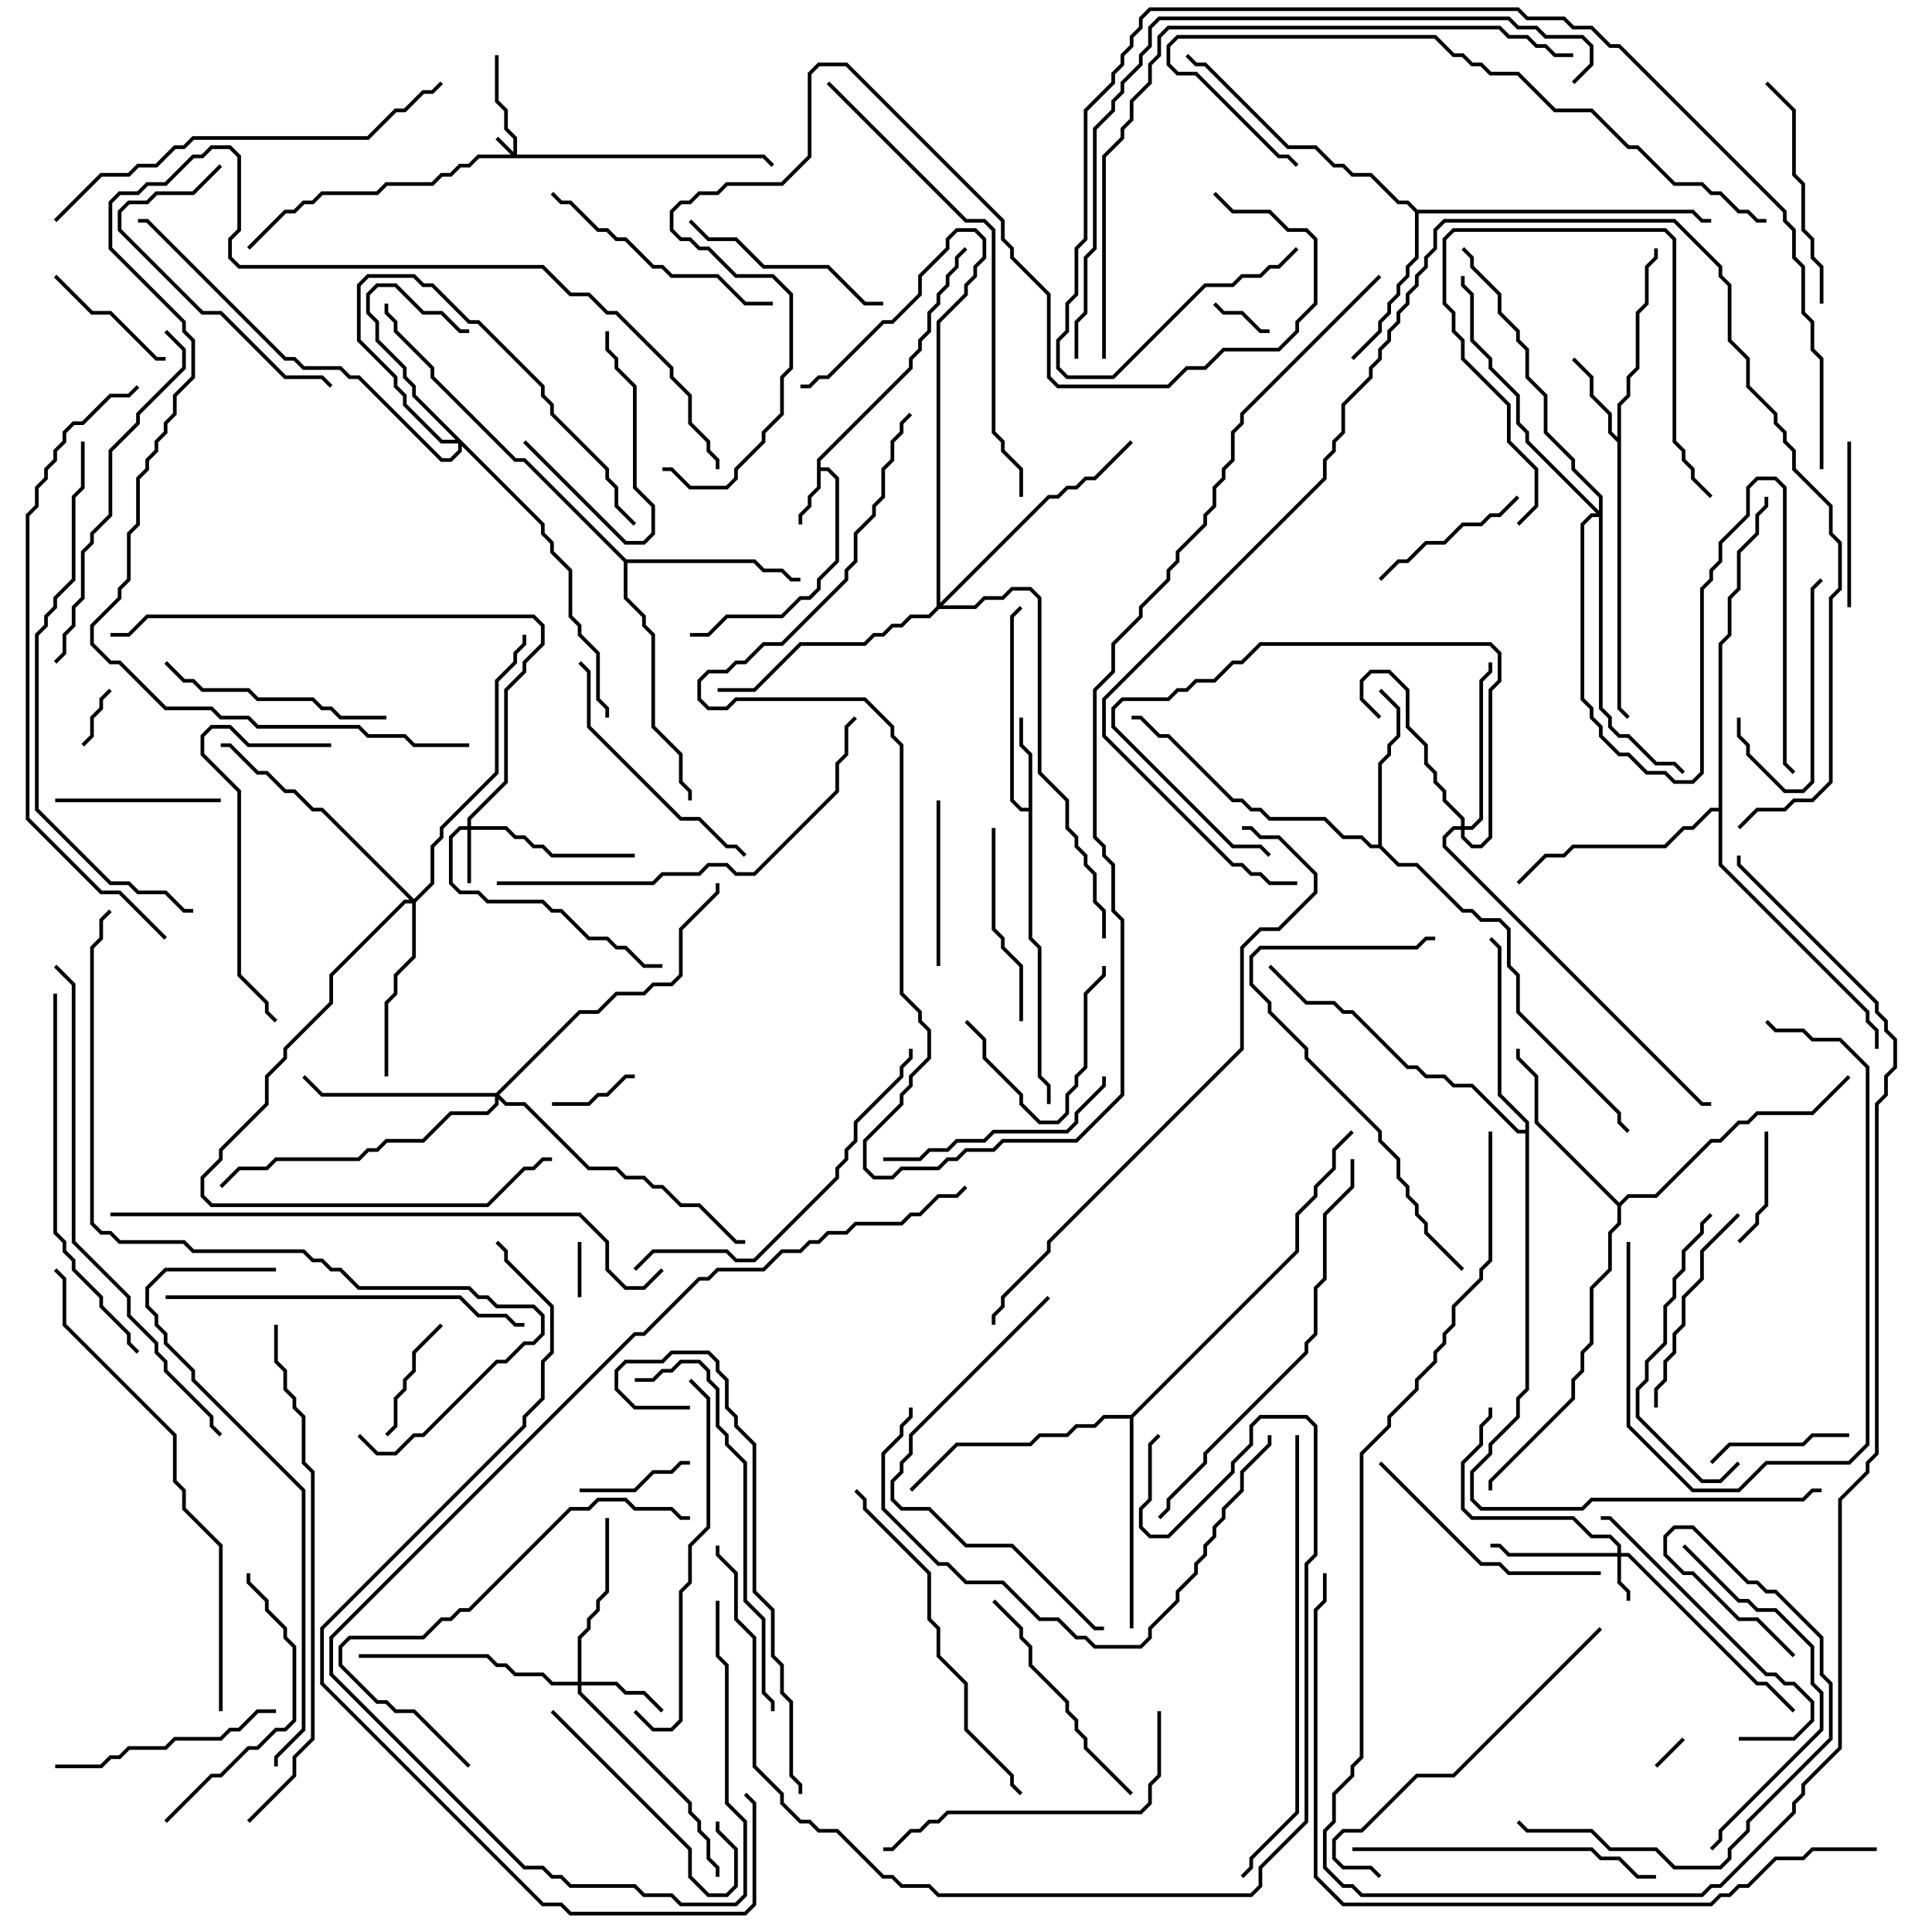 <svg version="1.1" width="105" height="105" xmlns="http://www.w3.org/2000/svg"><path d="M44.4,24.959L49.4,19.959L49.4,19.459L49.9,18.959L49.9,18.459L50.4,17.959L50.4,16.959L50.9,16.459L50.9,15.959L51.4,15.459L51.4,14.959L51.9,14.459L51.9,13.959L52.429,13.429L52.571,13.571L52.1,14.041L52.1,14.541L51.6,15.041L51.6,15.541L51.1,16.041L51.1,16.541L50.6,17.041L50.6,18.041L50.1,18.541L50.1,19.041L49.6,19.541L49.6,20.041L44.6,25.041L44.6,25.4L45.041,25.4L45.6,25.959L45.6,30.541L44.6,31.541L44.6,32.041L44.041,32.6L43.541,32.6L42.541,33.6L39.541,33.6L38.541,34.6L37.5,34.6L37.5,34.4L38.459,34.4L39.459,33.4L42.459,33.4L43.459,32.4L43.959,32.4L44.4,31.959L44.4,31.459L45.4,30.459L45.4,26.041L44.959,25.6L44.6,25.6L44.6,26.541L44.1,27.041L44.1,27.541L43.6,28.041L43.6,28.5L43.4,28.5L43.4,27.959L43.9,27.459L43.9,26.959L44.4,26.459z" stroke="none"/><path d="M55.9,43.9L55.9,41.041L55.4,40.541L55.4,39L55.6,39L55.6,40.459L56.1,40.959L56.1,50.959L56.6,51.459L56.6,58.459L57.1,58.959L57.1,60L56.9,60L56.9,59.041L56.4,58.541L56.4,51.541L55.9,51.041L55.9,44.1L55.459,44.1L54.9,43.541L54.9,33.459L55.429,32.929L55.571,33.071L55.1,33.541L55.1,43.459L55.541,43.9z" stroke="none"/><path d="M87.9,23.759L87.9,21.959L88.4,21.459L88.4,20.459L88.9,19.959L88.9,16.959L89.4,16.459L89.4,14.459L89.9,13.959L89.9,13.5L90.1,13.5L90.1,14.041L89.6,14.541L89.6,16.541L89.1,17.041L89.1,20.041L88.6,20.541L88.6,21.541L88.1,22.041L88.1,38.459L88.571,38.929L88.429,39.071L87.9,38.541L87.9,24.041L87.4,23.541L87.4,22.541L86.4,21.541L86.4,20.541L85.429,19.571L85.571,19.429L86.6,20.459L86.6,21.459L87.6,22.459L87.6,23.459z" stroke="none"/><path d="M74.9,45.9L74.9,41.459L75.4,40.959L75.4,40.459L75.9,39.959L75.9,38.541L74.929,37.571L75.071,37.429L76.1,38.459L76.1,40.041L75.6,40.541L75.6,41.041L75.1,41.541L75.1,45.959L76.041,46.9L77.041,46.9L79.541,49.4L80.041,49.4L80.541,49.9L81.541,49.9L82.1,50.459L82.1,52.459L82.6,52.959L82.6,54.959L88.1,60.459L88.1,60.959L88.571,61.429L88.429,61.571L87.9,61.041L87.9,60.541L82.4,55.041L82.4,53.041L81.9,52.541L81.9,50.541L81.459,50.1L80.459,50.1L79.959,49.6L79.459,49.6L76.959,47.1L75.959,47.1L74.959,46.1L74.459,46.1L73.959,45.6L72.959,45.6L71.959,44.6L68.959,44.6L68.459,44.1L67.959,44.1L67.459,43.6L66.959,43.6L63.459,40.1L62.959,40.1L61.959,39.1L61.5,39.1L61.5,38.9L62.041,38.9L63.041,39.9L63.541,39.9L67.041,43.4L67.541,43.4L68.041,43.9L68.541,43.9L69.041,44.4L72.041,44.4L73.041,45.4L74.041,45.4L74.541,45.9z" stroke="none"/><path d="M77.041,11.4L92.041,11.4L92.541,11.9L93,11.9L93,12.1L92.459,12.1L91.959,11.6L77.1,11.6L77.1,14.041L76.6,14.541L76.6,15.041L76.1,15.541L76.1,16.041L75.6,16.541L75.6,17.041L75.1,17.541L75.1,18.041L73.571,19.571L73.429,19.429L74.9,17.959L74.9,17.459L75.4,16.959L75.4,16.459L75.9,15.959L75.9,15.459L76.4,14.959L76.4,14.459L76.9,13.959L76.9,11.541L76.459,11.1L75.959,11.1L74.459,9.6L73.459,9.6L72.959,9.1L72.459,9.1L71.459,8.1L69.959,8.1L65.459,3.6L64.959,3.6L64.429,3.071L64.571,2.929L65.041,3.4L65.541,3.4L70.041,7.9L71.541,7.9L72.541,8.9L73.041,8.9L73.541,9.4L74.541,9.4L76.041,10.9L76.541,10.9z" stroke="none"/><path d="M34.041,30.4L41.041,30.4L41.541,30.9L42.541,30.9L43.041,31.4L43.5,31.4L43.5,31.6L42.959,31.6L42.459,31.1L41.459,31.1L40.959,30.6L34.1,30.6L34.1,32.459L35.1,33.459L35.1,33.959L35.6,34.459L35.6,39.459L37.1,40.959L37.1,42.459L37.6,42.959L37.6,43.5L37.4,43.5L37.4,43.041L36.9,42.541L36.9,41.041L35.4,39.541L35.4,34.541L34.9,34.041L34.9,33.541L33.9,32.541L33.9,30.541L28.459,25.1L27.959,25.1L23.4,20.541L23.4,20.041L21.4,18.041L21.4,17.541L20.9,17.041L20.9,16.5L21.1,16.5L21.1,16.959L21.6,17.459L21.6,17.959L23.6,19.959L23.6,20.459L28.041,24.9L28.541,24.9z" stroke="none"/><path d="M88,65.359L88.459,64.9L89.959,64.9L92.959,61.9L93.459,61.9L94.459,60.9L94.959,60.9L95.459,60.4L98.459,60.4L100.429,58.429L100.571,58.571L98.541,60.6L95.541,60.6L95.041,61.1L94.541,61.1L93.541,62.1L93.041,62.1L90.041,65.1L88.541,65.1L88.1,65.541L88.1,66.541L87.6,67.041L87.6,69.041L86.6,70.041L86.6,73.041L86.1,73.541L86.1,74.541L85.6,75.041L85.6,76.041L81.1,80.541L81.1,81L80.9,81L80.9,80.459L85.4,75.959L85.4,74.959L85.9,74.459L85.9,73.459L86.4,72.959L86.4,69.959L87.4,68.959L87.4,66.959L87.9,66.459L87.9,65.541L83.4,61.041L83.4,58.541L82.4,57.541L82.4,57L82.6,57L82.6,57.459L83.6,58.459L83.6,60.959z" stroke="none"/><path d="M82.9,61.4L82.9,61.041L81.4,59.541L81.4,51.541L80.929,51.071L81.071,50.929L81.6,51.459L81.6,59.459L83.1,60.959L83.1,75.541L82.6,76.041L82.6,77.041L81.1,78.541L81.1,79.041L80.1,80.041L80.1,81.459L80.541,81.9L85.959,81.9L86.459,81.4L97.959,81.4L98.459,80.9L99,80.9L99,81.1L98.541,81.1L98.041,81.6L86.541,81.6L86.041,82.1L80.459,82.1L79.9,81.541L79.9,79.959L80.9,78.959L80.9,78.459L82.4,76.959L82.4,75.959L82.9,75.459L82.9,61.6L82.459,61.6L79.959,59.1L78.959,59.1L78.459,58.6L77.459,58.6L76.959,58.1L76.459,58.1L73.459,55.1L72.959,55.1L72.459,54.6L70.959,54.6L68.929,52.571L69.071,52.429L71.041,54.4L72.541,54.4L73.041,54.9L73.541,54.9L76.541,57.9L77.041,57.9L77.541,58.4L78.541,58.4L79.041,58.9L80.041,58.9L82.541,61.4z" stroke="none"/><path d="M61.459,76.9L70.4,67.959L70.4,65.959L71.4,64.959L71.4,64.459L72.4,63.459L72.4,62.459L73.429,61.429L73.571,61.571L72.6,62.541L72.6,63.541L71.6,64.541L71.6,65.041L70.6,66.041L70.6,68.041L61.6,77.041L61.6,88.5L61.4,88.5L61.4,77.1L60.041,77.1L59.541,77.6L58.541,77.6L58.041,78.1L56.541,78.1L56.041,78.6L52.041,78.6L49.571,81.071L49.429,80.929L51.959,78.4L55.959,78.4L56.459,77.9L57.959,77.9L58.459,77.4L59.459,77.4L59.959,76.9z" stroke="none"/><path d="M93.4,43.9L93.4,34.959L93.9,34.459L93.9,32.459L94.4,31.959L94.4,29.959L95.4,28.959L95.4,27.959L95.9,27.459L95.9,27L96.1,27L96.1,27.541L95.6,28.041L95.6,29.041L94.6,30.041L94.6,32.041L94.1,32.541L94.1,34.541L93.6,35.041L93.6,46.959L101.6,54.959L101.6,55.459L102.1,55.959L102.1,57L101.9,57L101.9,56.041L101.4,55.541L101.4,55.041L93.4,47.041L93.4,44.1L93.041,44.1L92.041,45.1L91.541,45.1L90.541,46.1L85.541,46.1L85.041,46.6L84.041,46.6L82.571,48.071L82.429,47.929L83.959,46.4L84.959,46.4L85.459,45.9L90.459,45.9L91.459,44.9L91.959,44.9L92.959,43.9z" stroke="none"/><path d="M27.9,8.259L27.9,7.541L27.4,7.041L27.4,6.041L26.9,5.541L26.9,3L27.1,3L27.1,5.459L27.6,5.959L27.6,6.959L28.1,7.459L28.1,8.4L41.541,8.4L42.071,8.929L41.929,9.071L41.459,8.6L26.041,8.6L25.541,9.1L25.041,9.1L24.541,9.6L24.041,9.6L23.541,10.1L21.041,10.1L20.541,10.6L17.541,10.6L17.041,11.1L16.541,11.1L16.041,11.6L15.541,11.6L13.571,13.571L13.429,13.429L15.459,11.4L15.959,11.4L16.459,10.9L16.959,10.9L17.459,10.4L20.459,10.4L20.959,9.9L23.459,9.9L23.959,9.4L24.459,9.4L24.959,8.9L25.459,8.9L25.959,8.4L27.759,8.4L26.929,7.571L27.071,7.429z" stroke="none"/><path d="M87.9,84.4L87.9,84.041L87.459,83.6L86.459,83.6L85.459,82.6L79.959,82.6L79.4,82.041L79.4,79.459L80.4,78.459L80.4,77.459L80.9,76.959L80.9,76.5L81.1,76.5L81.1,77.041L80.6,77.541L80.6,78.541L79.6,79.541L79.6,81.959L80.041,82.4L85.541,82.4L86.541,83.4L87.541,83.4L88.1,83.959L88.1,84.4L88.541,84.4L95.541,91.4L96.041,91.4L97.571,92.929L97.429,93.071L95.959,91.6L95.459,91.6L88.459,84.6L88.1,84.6L88.1,85.959L88.6,86.459L88.6,87L88.4,87L88.4,86.541L87.9,86.041L87.9,84.6L81.959,84.6L81.459,84.1L81,84.1L81,83.9L81.541,83.9L82.041,84.4z" stroke="none"/><path d="M25.4,44.9L25.4,44.459L27.4,42.459L27.4,37.459L28.4,36.459L28.4,35.959L29.4,34.959L29.4,34.041L28.959,33.6L8.041,33.6L7.041,34.6L6,34.6L6,34.4L6.959,34.4L7.959,33.4L29.041,33.4L29.6,33.959L29.6,35.041L28.6,36.041L28.6,36.541L27.6,37.541L27.6,42.541L25.6,44.541L25.6,44.9L27.541,44.9L28.041,45.4L28.541,45.4L29.041,45.9L29.541,45.9L30.041,46.4L34.5,46.4L34.5,46.6L29.959,46.6L29.459,46.1L28.959,46.1L28.459,45.6L27.959,45.6L27.459,45.1L25.6,45.1L25.6,48L25.4,48L25.4,45.1L25.041,45.1L24.6,45.541L24.6,47.959L25.041,48.4L26.041,48.4L26.541,48.9L29.541,48.9L30.041,49.4L30.541,49.4L32.041,50.9L33.041,50.9L33.541,51.4L34.041,51.4L35.041,52.4L36,52.4L36,52.6L34.959,52.6L33.959,51.6L33.459,51.6L32.959,51.1L31.959,51.1L30.459,49.6L29.959,49.6L29.459,49.1L26.459,49.1L25.959,48.6L24.959,48.6L24.4,48.041L24.4,45.459L24.959,44.9z" stroke="none"/><path d="M31.4,91.4L31.4,88.959L31.9,88.459L31.9,87.959L32.4,87.459L32.4,86.959L32.9,86.459L32.9,82.5L33.1,82.5L33.1,86.541L32.6,87.041L32.6,87.541L32.1,88.041L32.1,88.541L31.6,89.041L31.6,91.4L33.541,91.4L34.041,91.9L35.041,91.9L36.071,92.929L35.929,93.071L34.959,92.1L33.959,92.1L33.459,91.6L31.6,91.6L31.6,91.959L37.6,97.959L37.6,98.459L38.1,98.959L38.1,99.459L38.6,99.959L38.6,100.959L39.1,101.459L39.1,102L38.9,102L38.9,101.541L38.4,101.041L38.4,100.041L37.9,99.541L37.9,99.041L37.4,98.541L37.4,98.041L31.4,92.041L31.4,91.6L29.959,91.6L29.459,91.1L27.959,91.1L27.459,90.6L26.959,90.6L26.459,90.1L19.5,90.1L19.5,89.9L26.541,89.9L27.041,90.4L27.541,90.4L28.041,90.9L29.541,90.9L30.041,91.4z" stroke="none"/><path d="M29.6,28.459L29.6,28.959L30.1,29.459L30.1,29.959L31.1,30.959L31.1,33.459L31.6,33.959L31.6,34.459L32.6,35.459L32.6,37.959L33.1,38.459L33.1,39L32.9,39L32.9,38.541L32.4,38.041L32.4,35.541L31.4,34.541L31.4,34.041L30.9,33.541L30.9,31.041L29.9,30.041L29.9,29.541L29.4,29.041L29.4,28.541L25.1,24.241L25.1,24.541L24.541,25.1L23.959,25.1L19.459,20.6L18.959,20.6L18.459,20.1L16.459,20.1L15.959,19.6L15.459,19.6L7.959,12.1L7.5,12.1L7.5,11.9L8.041,11.9L15.541,19.4L16.041,19.4L16.541,19.9L18.541,19.9L19.041,20.4L19.541,20.4L24.041,24.9L24.459,24.9L24.9,24.459L24.9,24.1L23.959,24.1L21.9,22.041L21.9,21.541L21.4,21.041L21.4,20.541L19.4,18.541L19.4,15.459L19.959,14.9L22.541,14.9L23.041,15.4L23.541,15.4L25.541,17.4L26.041,17.4L29.6,20.959L29.6,21.459L30.1,21.959L30.1,22.459L33.1,25.459L33.1,25.959L33.6,26.459L33.6,27.459L34.571,28.429L34.429,28.571L33.4,27.541L33.4,26.541L32.9,26.041L32.9,25.541L29.9,22.541L29.9,22.041L29.4,21.541L29.4,21.041L25.959,17.6L25.459,17.6L23.459,15.6L22.959,15.6L22.459,15.1L20.041,15.1L19.6,15.541L19.6,18.459L21.6,20.459L21.6,20.959L22.1,21.459L22.1,21.959L24.041,23.9L24.759,23.9L22.4,21.541L22.4,21.041L21.9,20.541L21.9,20.041L20.4,18.541L20.4,17.541L19.9,17.041L19.9,15.959L20.459,15.4L21.541,15.4L23.041,16.9L24.041,16.9L25.041,17.9L25.5,17.9L25.5,18.1L24.959,18.1L23.959,17.1L22.959,17.1L21.459,15.6L20.541,15.6L20.1,16.041L20.1,16.959L20.6,17.459L20.6,18.459L22.1,19.959L22.1,20.459L22.6,20.959L22.6,21.459z" stroke="none"/><path d="M79.4,44.9L79.4,44.541L78.4,43.541L78.4,43.041L77.9,42.541L77.9,42.041L77.4,41.541L77.4,40.541L76.4,39.541L76.4,37.541L75.459,36.6L74.541,36.6L74.1,37.041L74.1,37.959L75.071,38.929L74.929,39.071L73.9,38.041L73.9,36.959L74.459,36.4L75.541,36.4L76.6,37.459L76.6,39.459L77.6,40.459L77.6,41.459L78.1,41.959L78.1,42.459L78.6,42.959L78.6,43.459L79.6,44.459L79.6,44.9L79.959,44.9L80.4,44.459L80.4,36.959L80.9,36.459L80.9,36L81.1,36L81.1,36.541L80.6,37.041L80.6,44.541L80.041,45.1L79.6,45.1L79.6,45.459L80.041,45.9L80.459,45.9L80.9,45.459L80.9,37.459L81.4,36.959L81.4,35.541L80.959,35.1L68.541,35.1L67.541,36.1L67.041,36.1L66.041,37.1L65.041,37.1L64.541,37.6L64.041,37.6L63.541,38.1L61.041,38.1L60.6,38.541L60.6,39.459L67.041,45.9L68.541,45.9L69.071,46.429L68.929,46.571L68.459,46.1L66.959,46.1L60.4,39.541L60.4,38.459L60.959,37.9L63.459,37.9L63.959,37.4L64.459,37.4L64.959,36.9L65.959,36.9L66.959,35.9L67.459,35.9L68.459,34.9L81.041,34.9L81.6,35.459L81.6,37.041L81.1,37.541L81.1,45.541L80.541,46.1L79.959,46.1L79.4,45.541L79.4,45.1L79.041,45.1L78.6,45.541L78.6,45.959L92.541,59.9L93,59.9L93,60.1L92.459,60.1L78.4,46.041L78.4,45.459L78.959,44.9z" stroke="none"/><path d="M22.5,48.859L23.4,47.959L23.4,45.959L23.9,45.459L23.9,44.959L26.9,41.959L26.9,36.959L27.9,35.959L27.9,35.459L28.4,34.959L28.4,34.5L28.6,34.5L28.6,35.041L28.1,35.541L28.1,36.041L27.1,37.041L27.1,42.041L24.1,45.041L24.1,45.541L23.6,46.041L23.6,48.041L22.6,49.041L22.6,52.041L21.6,53.041L21.6,54.041L21.1,54.541L21.1,58.5L20.9,58.5L20.9,54.459L21.4,53.959L21.4,52.959L22.4,51.959L22.4,49.1L22.041,49.1L18.1,53.041L18.1,54.541L15.6,57.041L15.6,57.541L14.6,58.541L14.6,60.041L12.1,62.541L12.1,63.041L11.1,64.041L11.1,64.959L11.541,65.4L26.459,65.4L28.459,63.4L28.959,63.4L29.459,62.9L30,62.9L30,63.1L29.541,63.1L29.041,63.6L28.541,63.6L26.541,65.6L11.459,65.6L10.9,65.041L10.9,63.959L11.9,62.959L11.9,62.459L14.4,59.959L14.4,58.459L15.4,57.459L15.4,56.959L17.9,54.459L17.9,52.959L21.959,48.9L22.259,48.9L17.459,44.1L16.959,44.1L15.959,43.1L15.459,43.1L14.459,42.1L13.959,42.1L12.459,40.6L12,40.6L12,40.4L12.541,40.4L14.041,41.9L14.541,41.9L15.541,42.9L16.041,42.9L17.041,43.9L17.541,43.9z" stroke="none"/><path d="M26.959,59.4L31.459,54.9L32.459,54.9L33.459,53.9L34.959,53.9L35.459,53.4L36.459,53.4L36.9,52.959L36.9,50.459L38.9,48.459L38.9,48L39.1,48L39.1,48.541L37.1,50.541L37.1,53.041L36.541,53.6L35.541,53.6L35.041,54.1L33.541,54.1L32.541,55.1L31.541,55.1L27.141,59.5L27.541,59.9L28.541,59.9L32.041,63.4L33.541,63.4L34.041,63.9L35.041,63.9L35.541,64.4L36.041,64.4L37.041,65.4L38.041,65.4L40.041,67.4L40.5,67.4L40.5,67.6L39.959,67.6L37.959,65.6L36.959,65.6L35.959,64.6L35.459,64.6L34.959,64.1L33.959,64.1L33.459,63.6L31.959,63.6L28.459,60.1L27.459,60.1L27.1,59.741L27.1,60.041L26.541,60.6L24.541,60.6L23.041,62.1L21.041,62.1L20.541,62.6L20.041,62.6L19.541,63.1L15.041,63.1L14.541,63.6L13.041,63.6L12.071,64.571L11.929,64.429L12.959,63.4L14.459,63.4L14.959,62.9L19.459,62.9L19.959,62.4L20.459,62.4L20.959,61.9L22.959,61.9L24.459,60.4L26.459,60.4L26.9,59.959L26.9,59.6L17.459,59.6L16.429,58.571L16.571,58.429L17.541,59.4z" stroke="none"/><path d="M50.9,32.959L50.9,17.459L52.4,15.959L52.4,15.459L52.9,14.959L52.9,14.459L53.4,13.959L53.4,13.041L52.959,12.6L52.041,12.6L51.6,13.041L51.6,13.541L50.1,15.041L50.1,16.041L48.541,17.6L48.041,17.6L45.041,20.6L44.541,20.6L44.041,21.1L43.5,21.1L43.5,20.9L43.959,20.9L44.459,20.4L44.959,20.4L47.959,17.4L48.459,17.4L49.9,15.959L49.9,14.959L51.4,13.459L51.4,12.959L51.959,12.4L53.041,12.4L53.6,12.959L53.6,14.041L53.1,14.541L53.1,15.041L52.6,15.541L52.6,16.041L51.1,17.541L51.1,32.759L56.959,26.9L57.459,26.9L57.959,26.4L58.459,26.4L58.959,25.9L59.459,25.9L61.429,23.929L61.571,24.071L59.541,26.1L59.041,26.1L58.541,26.6L58.041,26.6L57.541,27.1L57.041,27.1L51.241,32.9L52.959,32.9L53.459,32.4L54.459,32.4L54.959,31.9L56.041,31.9L56.6,32.459L56.6,41.959L58.1,43.459L58.1,44.959L58.6,45.459L58.6,45.959L59.1,46.459L59.1,46.959L59.6,47.459L59.6,48.959L60.1,49.459L60.1,51L59.9,51L59.9,49.541L59.4,49.041L59.4,47.541L58.9,47.041L58.9,46.541L58.4,46.041L58.4,45.541L57.9,45.041L57.9,43.541L56.4,42.041L56.4,32.541L55.959,32.1L55.041,32.1L54.541,32.6L53.541,32.6L53.041,33.1L51.041,33.1L50.541,33.6L49.541,33.6L49.041,34.1L48.541,34.1L48.041,34.6L47.541,34.6L47.041,35.1L43.541,35.1L41.041,37.6L39,37.6L39,37.4L40.959,37.4L43.459,34.9L46.959,34.9L47.459,34.4L47.959,34.4L48.459,33.9L48.959,33.9L49.459,33.4L50.459,33.4z" stroke="none"/><path d="M86.9,27.759L86.9,27.041L85.4,25.541L85.4,25.041L83.9,23.541L83.9,21.541L82.9,20.541L82.9,19.041L82.4,18.541L82.4,18.041L81.4,17.041L81.4,16.041L79.9,14.541L79.9,14.041L79.429,13.571L79.571,13.429L80.1,13.959L80.1,14.459L81.6,15.959L81.6,16.959L82.6,17.959L82.6,18.459L83.1,18.959L83.1,20.459L84.1,21.459L84.1,23.459L85.6,24.959L85.6,25.459L87.1,26.959L87.1,38.459L87.6,38.959L87.6,39.459L88.041,39.9L88.541,39.9L90.041,41.4L91.041,41.4L91.571,41.929L91.429,42.071L90.959,41.6L89.959,41.6L88.459,40.1L87.959,40.1L87.4,39.541L87.4,39.041L86.9,38.541L86.9,28.1L86.541,28.1L86.1,28.541L86.1,37.959L86.6,38.459L86.6,38.959L87.1,39.459L87.1,39.959L88.041,40.9L88.541,40.9L89.541,41.9L90.541,41.9L91.041,42.4L91.959,42.4L92.4,41.959L92.4,31.959L92.9,31.459L92.9,30.959L93.4,30.459L93.4,29.459L94.9,27.959L94.9,26.459L95.459,25.9L96.541,25.9L97.1,26.459L97.1,41.459L97.571,41.929L97.429,42.071L96.9,41.541L96.9,26.541L96.459,26.1L95.541,26.1L95.1,26.541L95.1,28.041L93.6,29.541L93.6,30.541L93.1,31.041L93.1,31.541L92.6,32.041L92.6,42.041L92.041,42.6L90.959,42.6L90.459,42.1L89.459,42.1L88.459,41.1L87.959,41.1L86.9,40.041L86.9,39.541L86.4,39.041L86.4,38.541L85.9,38.041L85.9,28.459L86.459,27.9L86.759,27.9L82.9,24.041L82.9,23.541L82.4,23.041L82.4,21.541L80.9,20.041L80.9,19.541L79.9,18.541L79.9,16.041L79.4,15.541L79.4,15L79.6,15L79.6,15.459L80.1,15.959L80.1,18.459L81.1,19.459L81.1,19.959L82.6,21.459L82.6,22.959L83.1,23.459L83.1,23.959z" stroke="none"/><path d="M91.429,94.429L91.571,94.571L90.071,96.071L89.929,95.929z" stroke="none"/><path d="M31.4,67.5L31.6,67.5L31.6,70.5L31.4,70.5z" stroke="none"/><path d="M4.571,40.571L4.429,40.429L4.9,39.959L4.9,38.959L5.4,38.459L5.4,37.959L5.929,37.429L6.071,37.571L5.6,38.041L5.6,38.541L5.1,39.041L5.1,40.041z" stroke="none"/><path d="M65.929,16.571L66.071,16.429L66.541,16.9L67.541,16.9L68.541,17.9L69,17.9L69,18.1L68.459,18.1L67.459,17.1L66.459,17.1z" stroke="none"/><path d="M34.5,58.4L34.5,58.6L34.041,58.6L33.041,59.6L32.541,59.6L32.041,60.1L30,60.1L30,59.9L31.959,59.9L32.459,59.4L32.959,59.4L33.959,58.4z" stroke="none"/><path d="M37.5,79.4L37.5,79.6L37.041,79.6L36.541,80.1L35.541,80.1L34.541,81.1L31.5,81.1L31.5,80.9L34.459,80.9L35.459,79.9L36.459,79.9L36.959,79.4z" stroke="none"/><path d="M95.9,61.5L96.1,61.5L96.1,65.541L95.6,66.041L95.6,66.541L94.571,67.571L94.429,67.429L95.4,66.459L95.4,65.959L95.9,65.459z" stroke="none"/><path d="M23.929,71.929L24.071,72.071L22.6,73.541L22.6,74.541L22.1,75.041L22.1,75.541L21.6,76.041L21.6,77.541L21.071,78.071L20.929,77.929L21.4,77.459L21.4,75.959L21.9,75.459L21.9,74.959L22.4,74.459L22.4,73.459z" stroke="none"/><path d="M32.9,18L33.1,18L33.1,18.959L33.6,19.459L33.6,19.959L34.6,20.959L34.6,26.459L35.6,27.459L35.6,29.041L35.041,29.6L33.959,29.6L28.429,24.071L28.571,23.929L34.041,29.4L34.959,29.4L35.4,28.959L35.4,27.541L34.4,26.541L34.4,21.041L33.4,20.041L33.4,19.541L32.9,19.041z" stroke="none"/><path d="M9,19.4L9,19.6L8.459,19.6L5.959,17.1L4.959,17.1L2.929,15.071L3.071,14.929L5.041,16.9L6.041,16.9L8.541,19.4z" stroke="none"/><path d="M93.071,79.571L92.929,79.429L93.959,78.4L97.959,78.4L98.459,77.9L100.5,77.9L100.5,78.1L98.541,78.1L98.041,78.6L94.041,78.6z" stroke="none"/><path d="M52.429,55.571L52.571,55.429L53.6,56.459L53.6,57.459L55.6,59.459L55.6,59.959L56.541,60.9L57.459,60.9L57.9,60.459L57.9,59.459L58.4,58.959L58.4,58.459L58.9,57.959L58.9,53.959L59.9,52.959L59.9,52.5L60.1,52.5L60.1,53.041L59.1,54.041L59.1,58.041L58.6,58.541L58.6,59.041L58.1,59.541L58.1,60.541L57.541,61.1L56.459,61.1L55.4,60.041L55.4,59.541L53.4,57.541L53.4,56.541z" stroke="none"/><path d="M94.4,39L94.6,39L94.6,39.959L95.1,40.459L95.1,40.959L97.041,42.9L97.959,42.9L98.4,42.459L98.4,31.959L98.929,31.429L99.071,31.571L98.6,32.041L98.6,42.541L98.041,43.1L96.959,43.1L94.9,41.041L94.9,40.541L94.4,40.041z" stroke="none"/><path d="M75.071,31.571L74.929,31.429L75.959,30.4L76.459,30.4L77.459,29.4L78.459,29.4L79.459,28.4L80.459,28.4L80.959,27.9L81.459,27.9L82.429,26.929L82.571,27.071L81.541,28.1L81.041,28.1L80.541,28.6L79.541,28.6L78.541,29.6L77.541,29.6L76.541,30.6L76.041,30.6z" stroke="none"/><path d="M3,43.6L3,43.4L12,43.4L12,43.6z" stroke="none"/><path d="M50.9,43.5L51.1,43.5L51.1,52.5L50.9,52.5z" stroke="none"/><path d="M100.4,24L100.6,24L100.6,33L100.4,33z" stroke="none"/><path d="M55.6,55.5L55.4,55.5L55.4,52.541L54.4,51.541L54.4,51.041L53.9,50.541L53.9,45L54.1,45L54.1,50.459L54.6,50.959L54.6,51.459L55.6,52.459z" stroke="none"/><path d="M82.571,28.571L82.429,28.429L83.4,27.459L83.4,25.541L81.9,24.041L81.9,22.041L79.4,19.541L79.4,18.541L78.9,18.041L78.9,17.041L78.4,16.541L78.4,12.959L78.959,12.4L90.541,12.4L91.1,12.959L91.1,23.959L91.6,24.459L91.6,24.959L92.1,25.459L92.1,25.959L93.071,26.929L92.929,27.071L91.9,26.041L91.9,25.541L91.4,25.041L91.4,24.541L90.9,24.041L90.9,13.041L90.459,12.6L79.041,12.6L78.6,13.041L78.6,16.459L79.1,16.959L79.1,17.959L79.6,18.459L79.6,19.459L82.1,21.959L82.1,23.959L83.6,25.459L83.6,27.541z" stroke="none"/><path d="M29.929,93.071L30.071,92.929L37.6,100.459L37.6,101.959L38.541,102.9L39.459,102.9L39.9,102.459L39.9,100.541L38.9,99.541L38.9,99L39.1,99L39.1,99.459L40.1,100.459L40.1,102.541L39.541,103.1L38.459,103.1L37.4,102.041L37.4,100.541z" stroke="none"/><path d="M37.429,12.071L37.571,11.929L38.541,12.9L40.041,12.9L41.541,14.4L45.041,14.4L47.041,16.4L48,16.4L48,16.6L46.959,16.6L44.959,14.6L41.459,14.6L39.959,13.1L38.459,13.1z" stroke="none"/><path d="M90.1,76.5L89.9,76.5L89.9,75.459L90.4,74.959L90.4,73.959L90.9,73.459L90.9,72.459L91.4,71.959L91.4,70.459L92.4,69.459L92.4,67.959L94.429,65.929L94.571,66.071L92.6,68.041L92.6,69.541L91.6,70.541L91.6,72.041L91.1,72.541L91.1,73.541L90.6,74.041L90.6,75.041L90.1,75.541z" stroke="none"/><path d="M99.1,16.5L98.9,16.5L98.9,14.541L98.4,14.041L98.4,13.041L97.9,12.541L97.9,10.041L97.4,9.541L97.4,6.041L95.929,4.571L96.071,4.429L97.6,5.959L97.6,9.459L98.1,9.959L98.1,12.459L98.6,12.959L98.6,13.959L99.1,14.459z" stroke="none"/><path d="M3,96.1L3,95.9L5.459,95.9L5.959,95.4L6.459,95.4L6.959,94.9L8.959,94.9L9.459,94.4L11.959,94.4L12.459,93.9L12.959,93.9L13.959,92.9L15,92.9L15,93.1L14.041,93.1L13.041,94.1L12.541,94.1L12.041,94.6L9.541,94.6L9.041,95.1L7.041,95.1L6.541,95.6L6.041,95.6L5.541,96.1z" stroke="none"/><path d="M21,38.9L21,39.1L18.459,39.1L17.959,38.6L17.459,38.6L16.959,38.1L13.959,38.1L13.459,37.6L10.959,37.6L10.459,37.1L9.959,37.1L8.929,36.071L9.071,35.929L10.041,36.9L10.541,36.9L11.041,37.4L13.541,37.4L14.041,37.9L17.041,37.9L17.541,38.4L18.041,38.4L18.541,38.9z" stroke="none"/><path d="M48,63.1L48,62.9L49.959,62.9L50.459,62.4L51.459,62.4L51.959,61.9L53.459,61.9L53.959,61.4L57.959,61.4L58.4,60.959L58.4,60.459L59.9,58.959L59.9,58.5L60.1,58.5L60.1,59.041L58.6,60.541L58.6,61.041L58.041,61.6L54.041,61.6L53.541,62.1L52.041,62.1L51.541,62.6L50.541,62.6L50.041,63.1z" stroke="none"/><path d="M61.571,97.429L61.429,97.571L58.9,95.041L58.9,94.541L58.4,94.041L58.4,93.541L57.9,93.041L57.9,92.541L55.9,90.541L55.9,89.541L55.4,89.041L55.4,88.541L53.929,87.071L54.071,86.929L55.6,88.459L55.6,88.959L56.1,89.459L56.1,90.459L58.1,92.459L58.1,92.959L58.6,93.459L58.6,93.959L59.1,94.459L59.1,94.959z" stroke="none"/><path d="M87,85.4L87,85.6L81.959,85.6L81.459,85.1L80.459,85.1L74.929,79.571L75.071,79.429L80.541,84.9L81.541,84.9L82.041,85.4z" stroke="none"/><path d="M11.929,8.929L12.071,9.071L10.541,10.6L8.541,10.6L8.041,11.1L7.041,11.1L6.6,11.541L6.6,12.459L11.041,16.9L12.041,16.9L15.541,20.4L17.541,20.4L18.071,20.929L17.929,21.071L17.459,20.6L15.459,20.6L11.959,17.1L10.959,17.1L6.4,12.541L6.4,11.459L6.959,10.9L7.959,10.9L8.459,10.4L10.459,10.4z" stroke="none"/><path d="M42,16.4L42,16.6L40.459,16.6L38.959,15.1L36.459,15.1L35.959,14.6L35.459,14.6L33.959,13.1L33.459,13.1L32.959,12.6L32.459,12.6L30.959,11.1L30.459,11.1L29.929,10.571L30.071,10.429L30.541,10.9L31.041,10.9L32.541,12.4L33.041,12.4L33.541,12.9L34.041,12.9L35.541,14.4L36.041,14.4L36.541,14.9L39.041,14.9L40.541,16.4z" stroke="none"/><path d="M92.929,65.929L93.071,66.071L92.6,66.541L92.6,67.041L91.6,68.041L91.6,69.041L91.1,69.541L91.1,70.541L90.6,71.041L90.6,73.041L89.6,74.041L89.6,75.041L89.1,75.541L89.1,76.959L92.541,80.4L93.459,80.4L94.429,79.429L94.571,79.571L93.541,80.6L92.459,80.6L88.9,77.041L88.9,75.459L89.4,74.959L89.4,73.959L90.4,72.959L90.4,70.959L90.9,70.459L90.9,69.459L91.4,68.959L91.4,67.959L92.4,66.959L92.4,66.459z" stroke="none"/><path d="M40.571,46.429L40.429,46.571L39.959,46.1L39.459,46.1L37.959,44.6L36.959,44.6L31.9,39.541L31.9,36.541L31.429,36.071L31.571,35.929L32.1,36.459L32.1,39.459L37.041,44.4L38.041,44.4L39.541,45.9L40.041,45.9z" stroke="none"/><path d="M88.4,67.5L88.6,67.5L88.6,77.459L92.041,80.9L94.459,80.9L95.959,79.4L100.459,79.4L101.4,78.459L101.4,58.041L99.959,56.6L98.459,56.6L97.959,56.1L96.459,56.1L95.929,55.571L96.071,55.429L96.541,55.9L98.041,55.9L98.541,56.4L100.041,56.4L101.6,57.959L101.6,78.541L100.541,79.6L96.041,79.6L94.541,81.1L91.959,81.1L88.4,77.541z" stroke="none"/><path d="M94.5,94.6L94.5,94.4L97.459,94.4L98.4,93.459L98.4,92.541L97.459,91.6L96.959,91.6L96.459,91.1L95.959,91.1L87.459,82.6L87,82.6L87,82.4L87.541,82.4L96.041,90.9L96.541,90.9L97.041,91.4L97.541,91.4L98.6,92.459L98.6,93.541L97.541,94.6z" stroke="none"/><path d="M9.071,99.071L8.929,98.929L11.459,96.4L11.959,96.4L13.459,94.9L13.959,94.9L14.959,93.9L15.459,93.9L15.9,93.459L15.9,89.541L15.4,89.041L15.4,88.541L14.4,87.541L14.4,87.041L13.4,86.041L13.4,85.5L13.6,85.5L13.6,85.959L14.6,86.959L14.6,87.459L15.6,88.459L15.6,88.959L16.1,89.459L16.1,93.541L15.541,94.1L15.041,94.1L14.041,95.1L13.541,95.1L12.041,96.6L11.541,96.6z" stroke="none"/><path d="M18,40.4L18,40.6L13.459,40.6L12.459,39.6L11.541,39.6L11.1,40.041L11.1,40.959L13.1,42.959L13.1,52.959L14.6,54.459L14.6,54.959L15.071,55.429L14.929,55.571L14.4,55.041L14.4,54.541L12.9,53.041L12.9,43.041L10.9,41.041L10.9,39.959L11.459,39.4L12.541,39.4L13.541,40.4z" stroke="none"/><path d="M91.429,84.071L91.571,83.929L94.541,86.9L95.041,86.9L95.541,87.4L96.541,87.4L98.6,89.459L98.6,91.459L99.1,91.959L99.1,94.041L93.6,99.541L93.6,100.041L93.071,100.571L92.929,100.429L93.4,99.959L93.4,99.459L98.9,93.959L98.9,92.041L98.4,91.541L98.4,89.541L96.459,87.6L95.459,87.6L94.959,87.1L94.459,87.1z" stroke="none"/><path d="M73.5,100.6L73.5,100.4L86.541,100.4L87.041,100.9L88.041,100.9L89.041,101.9L90,101.9L90,102.1L88.959,102.1L87.959,101.1L86.959,101.1L86.459,100.6z" stroke="none"/><path d="M62.9,93L63.1,93L63.1,96.541L62.6,97.041L62.6,98.041L62.041,98.6L51.541,98.6L51.041,99.1L50.541,99.1L50.041,99.6L49.541,99.6L48.541,100.6L48,100.6L48,100.4L48.459,100.4L49.459,99.4L49.959,99.4L50.459,98.9L50.959,98.9L51.459,98.4L61.959,98.4L62.4,97.959L62.4,96.959L62.9,96.459z" stroke="none"/><path d="M97.571,89.929L97.429,90.071L95.459,88.1L94.459,88.1L91.959,85.6L91.459,85.6L90.4,84.541L90.4,83.459L90.959,82.9L92.041,82.9L95.041,85.9L95.541,85.9L96.041,86.4L96.541,86.4L99.1,88.959L99.1,90.959L99.6,91.459L99.6,94.541L95.1,99.041L95.1,99.541L94.1,100.541L94.1,101.041L93.541,101.6L90.959,101.6L89.959,100.6L87.459,100.6L86.459,99.6L82.959,99.6L82.429,99.071L82.571,98.929L83.041,99.4L86.541,99.4L87.541,100.4L90.041,100.4L91.041,101.4L93.459,101.4L93.9,100.959L93.9,100.459L94.9,99.459L94.9,98.959L99.4,94.459L99.4,91.541L98.9,91.041L98.9,89.041L96.459,86.6L95.959,86.6L95.459,86.1L94.959,86.1L91.959,83.1L91.041,83.1L90.6,83.541L90.6,84.459L91.541,85.4L92.041,85.4L94.541,87.9L95.541,87.9z" stroke="none"/><path d="M79.571,68.929L79.429,69.071L77.4,67.041L77.4,66.541L76.9,66.041L76.9,65.541L76.4,65.041L76.4,64.541L75.9,64.041L75.9,63.041L74.9,62.041L74.9,61.541L70.9,57.541L70.9,57.041L68.9,55.041L68.9,54.541L67.9,53.541L67.9,51.959L68.459,51.4L76.959,51.4L77.459,50.9L78,50.9L78,51.1L77.541,51.1L77.041,51.6L68.541,51.6L68.1,52.041L68.1,53.459L69.1,54.459L69.1,54.959L71.1,56.959L71.1,57.459L75.1,61.459L75.1,61.959L76.1,62.959L76.1,63.959L76.6,64.459L76.6,64.959L77.1,65.459L77.1,65.959L77.6,66.459L77.6,66.959z" stroke="none"/><path d="M25.571,95.929L25.429,96.071L22.459,93.1L21.459,93.1L20.959,92.6L20.459,92.6L18.4,90.541L18.4,89.459L18.959,88.9L22.959,88.9L23.959,87.9L24.459,87.9L24.959,87.4L25.459,87.4L30.959,81.9L31.959,81.9L32.459,81.4L34.041,81.4L34.541,81.9L36.541,81.9L37.041,82.4L37.5,82.4L37.5,82.6L36.959,82.6L36.459,82.1L34.459,82.1L33.959,81.6L32.541,81.6L32.041,82.1L31.041,82.1L25.541,87.6L25.041,87.6L24.541,88.1L24.041,88.1L23.041,89.1L19.041,89.1L18.6,89.541L18.6,90.459L20.541,92.4L21.041,92.4L21.541,92.9L22.541,92.9z" stroke="none"/><path d="M86.929,88.429L87.071,88.571L79.041,96.6L77.041,96.6L74.041,99.6L73.041,99.6L72.6,100.041L72.6,100.959L73.041,101.4L74.541,101.4L75.071,101.929L74.929,102.071L74.459,101.6L72.959,101.6L72.4,101.041L72.4,99.959L72.959,99.4L73.959,99.4L76.959,96.4L78.959,96.4z" stroke="none"/><path d="M34.429,93.071L34.571,92.929L35.541,93.9L36.459,93.9L36.9,93.459L36.9,86.459L37.4,85.959L37.4,83.959L38.4,82.959L38.4,76.041L37.429,75.071L37.571,74.929L38.6,75.959L38.6,83.041L37.6,84.041L37.6,86.041L37.1,86.541L37.1,93.541L36.541,94.1L35.459,94.1z" stroke="none"/><path d="M56.929,70.429L57.071,70.571L49.6,78.041L49.6,79.041L49.1,79.541L49.1,80.041L48.6,80.541L48.6,81.459L49.041,81.9L50.541,81.9L52.541,83.9L55.041,83.9L59.541,88.4L60,88.4L60,88.6L59.459,88.6L54.959,84.1L52.459,84.1L50.459,82.1L48.959,82.1L48.4,81.541L48.4,80.459L48.9,79.959L48.9,79.459L49.4,78.959L49.4,77.959z" stroke="none"/><path d="M55.571,97.429L55.429,97.571L54.9,97.041L54.9,96.541L52.4,94.041L52.4,91.541L50.9,90.041L50.9,88.541L50.4,88.041L50.4,85.541L46.9,82.041L46.9,81.541L46.429,81.071L46.571,80.929L47.1,81.459L47.1,81.959L50.6,85.459L50.6,87.959L51.1,88.459L51.1,89.959L52.6,91.459L52.6,93.959L55.1,96.459L55.1,96.959z" stroke="none"/><path d="M3.071,36.071L2.929,35.929L3.4,35.459L3.4,34.459L3.9,33.959L3.9,32.959L4.4,32.459L4.4,29.959L4.9,29.459L4.9,28.959L5.9,27.959L5.9,24.459L7.4,22.959L7.4,22.459L9.9,19.959L9.9,19.041L8.929,18.071L9.071,17.929L10.1,18.959L10.1,20.041L7.6,22.541L7.6,23.041L6.1,24.541L6.1,28.041L5.1,29.041L5.1,29.541L4.6,30.041L4.6,32.541L4.1,33.041L4.1,34.041L3.6,34.541L3.6,35.541z" stroke="none"/><path d="M34.571,69.071L34.429,68.929L35.459,67.9L39.541,67.9L40.041,68.4L40.959,68.4L45.4,63.959L45.4,63.459L45.9,62.959L45.9,62.459L46.4,61.959L46.4,60.959L48.9,58.459L48.9,57.959L49.4,57.459L49.4,57L49.6,57L49.6,57.541L49.1,58.041L49.1,58.541L46.6,61.041L46.6,62.041L46.1,62.541L46.1,63.041L45.6,63.541L45.6,64.041L41.041,68.6L39.959,68.6L39.459,68.1L35.541,68.1z" stroke="none"/><path d="M34.5,75.1L34.5,74.9L35.459,74.9L35.959,74.4L36.459,74.4L36.959,73.9L38.041,73.9L38.6,74.459L38.6,74.959L39.1,75.459L39.1,77.459L39.6,77.959L39.6,78.459L40.6,79.459L40.6,86.959L41.6,87.959L41.6,91.959L42.1,92.459L42.1,93L41.9,93L41.9,92.541L41.4,92.041L41.4,88.041L40.4,87.041L40.4,79.541L39.4,78.541L39.4,78.041L38.9,77.541L38.9,75.541L38.4,75.041L38.4,74.541L37.959,74.1L37.041,74.1L36.541,74.6L36.041,74.6L35.541,75.1z" stroke="none"/><path d="M49.4,76.5L49.6,76.5L49.6,77.041L49.1,77.541L49.1,78.041L48.1,79.041L48.1,81.959L51.041,84.9L51.541,84.9L52.541,85.9L54.541,85.9L56.541,87.9L57.541,87.9L58.541,88.9L59.041,88.9L59.541,89.4L61.959,89.4L62.4,88.959L62.4,88.459L63.9,86.959L63.9,86.459L64.9,85.459L64.9,84.959L65.4,84.459L65.4,83.959L65.9,83.459L65.9,82.959L66.4,82.459L66.4,81.959L67.4,80.959L67.4,79.959L68.9,78.459L68.9,78L69.1,78L69.1,78.541L67.6,80.041L67.6,81.041L66.6,82.041L66.6,82.541L66.1,83.041L66.1,83.541L65.6,84.041L65.6,84.541L65.1,85.041L65.1,85.541L64.1,86.541L64.1,87.041L62.6,88.541L62.6,89.041L62.041,89.6L59.459,89.6L58.959,89.1L58.459,89.1L57.459,88.1L56.459,88.1L54.459,86.1L52.459,86.1L51.459,85.1L50.959,85.1L47.9,82.041L47.9,78.959L48.9,77.959L48.9,77.459L49.4,76.959z" stroke="none"/><path d="M9,70.6L9,70.4L25.041,70.4L26.041,71.4L27.541,71.4L28.041,71.9L28.5,71.9L28.5,72.1L27.959,72.1L27.459,71.6L25.959,71.6L24.959,70.6z" stroke="none"/><path d="M2.9,54L3.1,54L3.1,66.959L3.6,67.459L3.6,67.959L4.1,68.459L4.1,68.959L5.6,70.459L5.6,70.959L7.1,72.459L7.1,72.959L7.571,73.429L7.429,73.571L6.9,73.041L6.9,72.541L5.4,71.041L5.4,70.541L3.9,69.041L3.9,68.541L3.4,68.041L3.4,67.541L2.9,67.041z" stroke="none"/><path d="M25.5,40.4L25.5,40.6L22.459,40.6L21.959,40.1L19.959,40.1L19.459,39.6L13.959,39.6L13.459,39.1L11.959,39.1L11.459,38.6L8.959,38.6L6.459,36.1L5.959,36.1L4.9,35.041L4.9,33.959L6.4,32.459L6.4,31.959L6.9,31.459L6.9,28.959L7.4,28.459L7.4,25.959L7.9,25.459L7.9,24.959L8.4,24.459L8.4,23.959L8.9,23.459L8.9,22.959L9.4,22.459L9.4,21.459L10.4,20.459L10.4,18.541L9.9,18.041L9.9,17.541L5.9,13.541L5.9,10.959L6.459,10.4L7.459,10.4L7.959,9.9L8.959,9.9L10.459,8.4L10.959,8.4L11.459,7.9L12.541,7.9L13.1,8.459L13.1,12.541L12.6,13.041L12.6,13.959L13.041,14.4L29.541,14.4L31.041,15.9L32.041,15.9L33.041,16.9L33.541,16.9L36.6,19.959L36.6,20.459L37.6,21.459L37.6,22.959L38.6,23.959L38.6,24.459L39.1,24.959L39.1,25.5L38.9,25.5L38.9,25.041L38.4,24.541L38.4,24.041L37.4,23.041L37.4,21.541L36.4,20.541L36.4,20.041L33.459,17.1L32.959,17.1L31.959,16.1L30.959,16.1L29.459,14.6L12.959,14.6L12.4,14.041L12.4,12.959L12.9,12.459L12.9,8.541L12.459,8.1L11.541,8.1L11.041,8.6L10.541,8.6L9.041,10.1L8.041,10.1L7.541,10.6L6.541,10.6L6.1,11.041L6.1,13.459L10.1,17.459L10.1,17.959L10.6,18.459L10.6,20.541L9.6,21.541L9.6,22.541L9.1,23.041L9.1,23.541L8.6,24.041L8.6,24.541L8.1,25.041L8.1,25.541L7.6,26.041L7.6,28.541L7.1,29.041L7.1,31.541L6.6,32.041L6.6,32.541L5.1,34.041L5.1,34.959L6.041,35.9L6.541,35.9L9.041,38.4L11.541,38.4L12.041,38.9L13.541,38.9L14.041,39.4L19.541,39.4L20.041,39.9L22.041,39.9L22.541,40.4z" stroke="none"/><path d="M80.9,61.5L81.1,61.5L81.1,68.541L80.6,69.041L80.6,69.541L79.1,71.041L79.1,72.041L78.6,72.541L78.6,73.041L78.1,73.541L78.1,74.041L77.1,75.041L77.1,75.541L75.6,77.041L75.6,77.541L74.1,79.041L74.1,95.541L73.6,96.041L73.6,96.541L72.6,97.541L72.6,99.041L72.1,99.541L72.1,101.459L73.041,102.4L73.541,102.4L74.041,102.9L92.459,102.9L92.959,102.4L93.459,102.4L97.4,98.459L97.4,97.959L97.9,97.459L97.9,96.959L99.9,94.959L99.9,81.459L101.4,79.959L101.4,79.459L101.9,78.959L101.9,59.959L102.4,59.459L102.4,58.459L102.9,57.959L102.9,56.541L102.4,56.041L102.4,55.541L101.9,55.041L101.9,54.541L94.4,47.041L94.4,46.5L94.6,46.5L94.6,46.959L102.1,54.459L102.1,54.959L102.6,55.459L102.6,55.959L103.1,56.459L103.1,58.041L102.6,58.541L102.6,59.541L102.1,60.041L102.1,79.041L101.6,79.541L101.6,80.041L100.1,81.541L100.1,95.041L98.1,97.041L98.1,97.541L97.6,98.041L97.6,98.541L93.541,102.6L93.041,102.6L92.541,103.1L73.959,103.1L73.459,102.6L72.959,102.6L71.9,101.541L71.9,99.459L72.4,98.959L72.4,97.459L73.4,96.459L73.4,95.959L73.9,95.459L73.9,78.959L75.4,77.459L75.4,76.959L76.9,75.459L76.9,74.959L77.9,73.959L77.9,73.459L78.4,72.959L78.4,72.459L78.9,71.959L78.9,70.959L80.4,69.459L80.4,68.959L80.9,68.459z" stroke="none"/><path d="M27,48.1L27,47.9L35.459,47.9L35.959,47.4L37.959,47.4L38.459,46.9L39.541,46.9L40.041,47.4L40.959,47.4L45.4,42.959L45.4,41.459L45.9,40.959L45.9,39.459L46.429,38.929L46.571,39.071L46.1,39.541L46.1,41.041L45.6,41.541L45.6,43.041L41.041,47.6L39.959,47.6L39.459,47.1L38.541,47.1L38.041,47.6L36.041,47.6L35.541,48.1z" stroke="none"/><path d="M37.5,76.4L37.5,76.6L34.459,76.6L33.4,75.541L33.4,74.459L33.959,73.9L35.959,73.9L36.459,73.4L38.541,73.4L39.1,73.959L39.1,74.459L39.6,74.959L39.6,76.459L40.1,76.959L40.1,77.459L41.1,78.459L41.1,86.459L42.1,87.459L42.1,89.959L42.6,90.459L42.6,91.959L43.1,92.459L43.1,96.459L43.6,96.959L43.6,97.5L43.4,97.5L43.4,97.041L42.9,96.541L42.9,92.541L42.4,92.041L42.4,90.541L41.9,90.041L41.9,87.541L40.9,86.541L40.9,78.541L39.9,77.541L39.9,77.041L39.4,76.541L39.4,75.041L38.9,74.541L38.9,74.041L38.459,73.6L36.541,73.6L36.041,74.1L34.041,74.1L33.6,74.541L33.6,75.459L34.541,76.4z" stroke="none"/><path d="M73.4,63L73.6,63L73.6,64.541L72.1,66.041L72.1,69.541L71.6,70.041L71.6,72.541L71.1,73.041L71.1,73.541L65.6,79.041L65.6,79.541L63.6,81.541L63.6,82.041L63.071,82.571L62.929,82.429L63.4,81.959L63.4,81.459L65.4,79.459L65.4,78.959L70.9,73.459L70.9,72.959L71.4,72.459L71.4,69.959L71.9,69.459L71.9,65.959L73.4,64.459z" stroke="none"/><path d="M3.071,12.071L2.929,11.929L5.459,9.4L6.959,9.4L7.459,8.9L8.459,8.9L9.459,7.9L9.959,7.9L10.459,7.4L19.959,7.4L21.459,5.9L21.959,5.9L22.959,4.9L23.459,4.9L23.929,4.429L24.071,4.571L23.541,5.1L23.041,5.1L22.041,6.1L21.541,6.1L20.041,7.6L10.541,7.6L10.041,8.1L9.541,8.1L8.541,9.1L7.541,9.1L7.041,9.6L5.541,9.6z" stroke="none"/><path d="M70.5,47.9L70.5,48.1L68.959,48.1L68.459,47.6L67.959,47.6L67.459,47.1L66.959,47.1L59.9,40.041L59.9,37.959L71.9,25.959L71.9,24.959L72.4,24.459L72.4,23.959L72.9,23.459L72.9,21.959L74.4,20.459L74.4,19.959L74.9,19.459L74.9,18.959L75.4,18.459L75.4,17.959L75.9,17.459L75.9,16.959L76.4,16.459L76.4,15.959L76.9,15.459L76.9,14.959L77.4,14.459L77.4,13.959L77.9,13.459L77.9,12.459L78.459,11.9L91.041,11.9L93.6,14.459L93.6,14.959L94.1,15.459L94.1,18.459L95.1,19.459L95.1,20.959L96.6,22.459L96.6,22.959L97.1,23.459L97.1,23.959L97.6,24.459L97.6,25.459L99.6,27.459L99.6,28.959L100.1,29.459L100.1,32.041L99.6,32.541L99.6,42.541L98.541,43.6L97.541,43.6L97.041,44.1L95.541,44.1L94.571,45.071L94.429,44.929L95.459,43.9L96.959,43.9L97.459,43.4L98.459,43.4L99.4,42.459L99.4,32.459L99.9,31.959L99.9,29.541L99.4,29.041L99.4,27.541L97.4,25.541L97.4,24.541L96.9,24.041L96.9,23.541L96.4,23.041L96.4,22.541L94.9,21.041L94.9,19.541L93.9,18.541L93.9,15.541L93.4,15.041L93.4,14.541L90.959,12.1L78.541,12.1L78.1,12.541L78.1,13.541L77.6,14.041L77.6,14.541L77.1,15.041L77.1,15.541L76.6,16.041L76.6,16.541L76.1,17.041L76.1,17.541L75.6,18.041L75.6,18.541L75.1,19.041L75.1,19.541L74.6,20.041L74.6,20.541L73.1,22.041L73.1,23.541L72.6,24.041L72.6,24.541L72.1,25.041L72.1,26.041L60.1,38.041L60.1,39.959L67.041,46.9L67.541,46.9L68.041,47.4L68.541,47.4L69.041,47.9z" stroke="none"/><path d="M70.4,78L70.6,78L70.6,98.541L68.1,101.041L68.1,101.541L67.571,102.071L67.429,101.929L67.9,101.459L67.9,100.959L70.4,98.459z" stroke="none"/><path d="M62.929,77.929L63.071,78.071L62.6,78.541L62.6,81.541L62.1,82.041L62.1,82.959L62.541,83.4L63.459,83.4L66.9,79.959L66.9,79.459L67.9,78.459L67.9,77.459L68.459,76.9L71.041,76.9L71.6,77.459L71.6,84.541L71.1,85.041L71.1,99.041L68.6,101.541L68.6,102.541L68.041,103.1L50.959,103.1L50.459,102.6L48.959,102.6L48.459,102.1L47.959,102.1L45.459,99.6L44.459,99.6L43.959,99.1L43.459,99.1L42.4,98.041L42.4,97.541L40.9,96.041L40.9,89.041L39.9,88.041L39.9,85.541L38.9,84.541L38.9,84L39.1,84L39.1,84.459L40.1,85.459L40.1,87.959L41.1,88.959L41.1,95.959L42.6,97.459L42.6,97.959L43.541,98.9L44.041,98.9L44.541,99.4L45.541,99.4L48.041,101.9L48.541,101.9L49.041,102.4L50.541,102.4L51.041,102.9L67.959,102.9L68.4,102.459L68.4,101.459L70.9,98.959L70.9,84.959L71.4,84.459L71.4,77.541L70.959,77.1L68.541,77.1L68.1,77.541L68.1,78.541L67.1,79.541L67.1,80.041L63.541,83.6L62.459,83.6L61.9,83.041L61.9,81.959L62.4,81.459L62.4,78.459z" stroke="none"/><path d="M44.929,4.571L45.071,4.429L52.541,11.9L53.541,11.9L54.1,12.459L54.1,23.459L54.6,23.959L54.6,24.459L55.6,25.459L55.6,27L55.4,27L55.4,25.541L54.4,24.541L54.4,24.041L53.9,23.541L53.9,12.541L53.459,12.1L52.459,12.1z" stroke="none"/><path d="M12.1,93L11.9,93L11.9,84.041L9.9,82.041L9.9,81.041L9.4,80.541L9.4,78.041L3.4,72.041L3.4,69.541L2.929,69.071L3.071,68.929L3.6,69.459L3.6,71.959L9.6,77.959L9.6,80.459L10.1,80.959L10.1,81.959L12.1,83.959z" stroke="none"/><path d="M70.571,8.929L70.429,9.071L69.959,8.6L69.459,8.6L64.959,4.1L63.959,4.1L63.4,3.541L63.4,2.459L63.959,1.9L78.041,1.9L79.041,2.9L79.541,2.9L80.041,3.4L80.541,3.4L81.041,3.9L82.541,3.9L84.541,5.9L86.541,5.9L88.541,7.9L89.041,7.9L91.041,9.9L92.541,9.9L93.041,10.4L93.541,10.4L94.541,11.4L95.041,11.4L95.541,11.9L96,11.9L96,12.1L95.459,12.1L94.959,11.6L94.459,11.6L93.459,10.6L92.959,10.6L92.459,10.1L90.959,10.1L88.959,8.1L88.459,8.1L86.459,6.1L84.459,6.1L82.459,4.1L80.959,4.1L80.459,3.6L79.959,3.6L79.459,3.1L78.959,3.1L77.959,2.1L64.041,2.1L63.6,2.541L63.6,3.459L64.041,3.9L65.041,3.9L69.541,8.4L70.041,8.4z" stroke="none"/><path d="M4.4,24L4.6,24L4.6,26.541L4.1,27.041L4.1,31.541L3.1,32.541L3.1,33.041L2.6,33.541L2.6,34.041L2.1,34.541L2.1,43.959L6.041,47.9L7.041,47.9L7.541,48.4L9.041,48.4L10.041,49.4L10.5,49.4L10.5,49.6L9.959,49.6L8.959,48.6L7.459,48.6L6.959,48.1L5.959,48.1L1.9,44.041L1.9,34.459L2.4,33.959L2.4,33.459L2.9,32.959L2.9,32.459L3.9,31.459L3.9,26.959L4.4,26.459z" stroke="none"/><path d="M52.429,64.429L52.571,64.571L52.041,65.1L51.041,65.1L50.041,66.1L49.541,66.1L49.041,66.6L46.541,66.6L46.041,67.1L45.041,67.1L44.541,67.6L44.041,67.6L43.541,68.1L42.541,68.1L41.541,69.1L39.041,69.1L38.541,69.6L38.041,69.6L35.041,72.6L34.541,72.6L18.1,89.041L18.1,90.959L28.541,101.4L29.541,101.4L30.041,101.9L30.541,101.9L31.041,102.4L34.541,102.4L35.041,102.9L36.541,102.9L37.041,103.4L39.959,103.4L40.4,102.959L40.4,99.041L39.4,98.041L39.4,90.541L38.9,90.041L38.9,87L39.1,87L39.1,89.959L39.6,90.459L39.6,97.959L40.6,98.959L40.6,103.041L40.041,103.6L36.959,103.6L36.459,103.1L34.959,103.1L34.459,102.6L30.959,102.6L30.459,102.1L29.959,102.1L29.459,101.6L28.459,101.6L17.9,91.041L17.9,88.959L34.459,72.4L34.959,72.4L37.959,69.4L38.459,69.4L38.959,68.9L41.459,68.9L42.459,67.9L43.459,67.9L43.959,67.4L44.459,67.4L44.959,66.9L45.959,66.9L46.459,66.4L48.959,66.4L49.459,65.9L49.959,65.9L50.959,64.9L51.959,64.9z" stroke="none"/><path d="M74.929,14.929L75.071,15.071L67.6,22.541L67.6,23.041L67.1,23.541L67.1,25.041L66.6,25.541L66.6,26.041L66.1,26.541L66.1,27.541L65.6,28.041L65.6,28.541L64.1,30.041L64.1,30.541L63.6,31.041L63.6,31.541L62.1,33.041L62.1,33.541L60.6,35.041L60.6,36.541L59.6,37.541L59.6,45.459L60.1,45.959L60.1,46.459L60.6,46.959L60.6,49.459L61.1,49.959L61.1,59.541L58.541,62.1L54.541,62.1L54.041,62.6L52.541,62.6L52.041,63.1L51.541,63.1L51.041,63.6L49.041,63.6L48.541,64.1L47.459,64.1L46.9,63.541L46.9,61.959L48.9,59.959L48.9,59.459L49.4,58.959L49.4,58.459L50.4,57.459L50.4,56.041L49.9,55.541L49.9,55.041L48.9,54.041L48.9,40.541L48.4,40.041L48.4,39.541L46.959,38.1L40.041,38.1L39.541,38.6L38.459,38.6L37.9,38.041L37.9,36.959L38.459,36.4L39.459,36.4L39.959,35.9L40.459,35.9L41.459,34.9L42.459,34.9L45.9,31.459L45.9,30.959L46.4,30.459L46.4,28.959L47.4,27.959L47.4,27.459L47.9,26.959L47.9,25.459L48.4,24.959L48.4,23.959L48.9,23.459L48.9,22.959L49.429,22.429L49.571,22.571L49.1,23.041L49.1,23.541L48.6,24.041L48.6,25.041L48.1,25.541L48.1,27.041L47.6,27.541L47.6,28.041L46.6,29.041L46.6,30.541L46.1,31.041L46.1,31.541L42.541,35.1L41.541,35.1L40.541,36.1L40.041,36.1L39.541,36.6L38.541,36.6L38.1,37.041L38.1,37.959L38.541,38.4L39.459,38.4L39.959,37.9L47.041,37.9L48.6,39.459L48.6,39.959L49.1,40.459L49.1,53.959L50.1,54.959L50.1,55.459L50.6,55.959L50.6,57.541L49.6,58.541L49.6,59.041L49.1,59.541L49.1,60.041L47.1,62.041L47.1,63.459L47.541,63.9L48.459,63.9L48.959,63.4L50.959,63.4L51.459,62.9L51.959,62.9L52.459,62.4L53.959,62.4L54.459,61.9L58.459,61.9L60.9,59.459L60.9,50.041L60.4,49.541L60.4,47.041L59.9,46.541L59.9,46.041L59.4,45.541L59.4,37.459L60.4,36.459L60.4,34.959L61.9,33.459L61.9,32.959L63.4,31.459L63.4,30.959L63.9,30.459L63.9,29.959L65.4,28.459L65.4,27.959L65.9,27.459L65.9,26.459L66.4,25.959L66.4,25.459L66.9,24.959L66.9,23.459L67.4,22.959L67.4,22.459z" stroke="none"/><path d="M15.1,96L14.9,96L14.9,95.459L16.4,93.959L16.4,81.041L10.4,75.041L10.4,74.541L8.9,73.041L8.9,72.541L8.4,72.041L8.4,71.541L7.9,71.041L7.9,69.959L8.959,68.9L15,68.9L15,69.1L9.041,69.1L8.1,70.041L8.1,70.959L8.6,71.459L8.6,71.959L9.1,72.459L9.1,72.959L10.6,74.459L10.6,74.959L16.6,80.959L16.6,94.041L15.1,95.541z" stroke="none"/><path d="M14.9,72L15.1,72L15.1,73.959L15.6,74.459L15.6,75.459L16.1,75.959L16.1,76.459L16.6,76.959L16.6,79.459L17.1,79.959L17.1,94.541L16.1,95.541L16.1,96.541L13.571,99.071L13.429,98.929L15.9,96.459L15.9,95.459L16.9,94.459L16.9,80.041L16.4,79.541L16.4,77.041L15.9,76.541L15.9,76.041L15.4,75.541L15.4,74.541L14.9,74.041z" stroke="none"/><path d="M2.929,52.571L3.071,52.429L4.1,53.459L4.1,67.459L7.1,70.459L7.1,71.459L8.6,72.959L8.6,73.459L9.1,73.959L9.1,74.459L11.6,76.959L11.6,77.459L12.071,77.929L11.929,78.071L11.4,77.541L11.4,77.041L8.9,74.541L8.9,74.041L8.4,73.541L8.4,73.041L6.9,71.541L6.9,70.541L3.9,67.541L3.9,53.541z" stroke="none"/><path d="M9.071,50.929L8.929,51.071L6.459,48.6L5.459,48.6L1.4,44.541L1.4,27.959L1.9,27.459L1.9,26.459L2.4,25.959L2.4,25.459L2.9,24.959L2.9,24.459L3.4,23.959L3.4,23.459L3.959,22.9L4.459,22.9L5.959,21.4L6.959,21.4L7.429,20.929L7.571,21.071L7.041,21.6L6.041,21.6L4.541,23.1L4.041,23.1L3.6,23.541L3.6,24.041L3.1,24.541L3.1,25.041L2.6,25.541L2.6,26.041L2.1,26.541L2.1,27.541L1.6,28.041L1.6,44.459L5.541,48.4L6.541,48.4z" stroke="none"/><path d="M6,66.1L6,65.9L31.541,65.9L33.1,67.459L33.1,68.959L34.041,69.9L34.959,69.9L35.929,68.929L36.071,69.071L35.041,70.1L33.959,70.1L32.9,69.041L32.9,67.541L31.459,66.1z" stroke="none"/><path d="M67.5,45.1L67.5,44.9L68.041,44.9L68.541,45.4L69.541,45.4L71.6,47.459L71.6,48.541L69.541,50.6L68.541,50.6L67.6,51.541L67.6,57.041L57.1,67.541L57.1,68.041L54.6,70.541L54.6,71.041L54.1,71.541L54.1,72L53.9,72L53.9,71.459L54.4,70.959L54.4,70.459L56.9,67.959L56.9,67.459L67.4,56.959L67.4,51.459L68.459,50.4L69.459,50.4L71.4,48.459L71.4,47.541L69.459,45.6L68.459,45.6L67.959,45.1z" stroke="none"/><path d="M60.1,19.5L59.9,19.5L59.9,8.459L60.9,7.459L60.9,6.959L61.4,6.459L61.4,5.459L62.4,4.459L62.4,3.459L62.9,2.959L62.9,1.959L63.459,1.4L81.541,1.4L82.041,1.9L83.041,1.9L83.541,2.4L84.041,2.4L84.541,2.9L85.5,2.9L85.5,3.1L84.459,3.1L83.959,2.6L83.459,2.6L82.959,2.1L81.959,2.1L81.459,1.6L63.541,1.6L63.1,2.041L63.1,3.041L62.6,3.541L62.6,4.541L61.6,5.541L61.6,6.541L61.1,7.041L61.1,7.541L60.1,8.541z" stroke="none"/><path d="M85.571,4.571L85.429,4.429L86.4,3.459L86.4,2.541L85.959,2.1L83.959,2.1L83.459,1.6L82.459,1.6L81.959,1.1L63.041,1.1L62.6,1.541L62.6,2.541L62.1,3.041L62.1,3.541L61.1,4.541L61.1,5.041L60.6,5.541L60.6,6.041L59.6,7.041L59.6,13.541L59.1,14.041L59.1,17.041L58.6,17.541L58.6,19.5L58.4,19.5L58.4,17.459L58.9,16.959L58.9,13.959L59.4,13.459L59.4,6.959L60.4,5.959L60.4,5.459L60.9,4.959L60.9,4.459L61.9,3.459L61.9,2.959L62.4,2.459L62.4,1.459L62.959,0.9L82.041,0.9L82.541,1.4L83.541,1.4L84.041,1.9L86.041,1.9L86.6,2.459L86.6,3.541z" stroke="none"/><path d="M99.1,25.5L98.9,25.5L98.9,19.541L98.4,19.041L98.4,17.541L97.9,17.041L97.9,14.541L97.4,14.041L97.4,12.541L96.9,12.041L96.9,11.541L87.959,2.6L87.459,2.6L86.459,1.6L85.459,1.6L84.959,1.1L82.959,1.1L82.459,0.6L62.541,0.6L62.1,1.041L62.1,1.541L61.6,2.041L61.6,2.541L61.1,3.041L61.1,3.541L60.6,4.041L60.6,4.541L59.1,6.041L59.1,13.041L58.6,13.541L58.6,16.041L58.1,16.541L58.1,18.041L57.6,18.541L57.6,19.959L58.041,20.4L60.459,20.4L65.459,15.4L66.959,15.4L67.459,14.9L68.459,14.9L68.959,14.4L69.459,14.4L70.429,13.429L70.571,13.571L69.541,14.6L69.041,14.6L68.541,15.1L67.541,15.1L67.041,15.6L65.541,15.6L60.541,20.6L57.959,20.6L57.4,20.041L57.4,18.459L57.9,17.959L57.9,16.459L58.4,15.959L58.4,13.459L58.9,12.959L58.9,5.959L60.4,4.459L60.4,3.959L60.9,3.459L60.9,2.959L61.4,2.459L61.4,1.959L61.9,1.459L61.9,0.959L62.459,0.4L82.541,0.4L83.041,0.9L85.041,0.9L85.541,1.4L86.541,1.4L87.541,2.4L88.041,2.4L97.1,11.459L97.1,11.959L97.6,12.459L97.6,13.959L98.1,14.459L98.1,16.959L98.6,17.459L98.6,18.959L99.1,19.459z" stroke="none"/><path d="M19.429,78.071L19.571,77.929L20.541,78.9L21.459,78.9L22.459,77.9L22.959,77.9L26.959,73.9L27.459,73.9L28.459,72.9L28.959,72.9L29.4,72.459L29.4,71.541L28.959,71.1L26.959,71.1L26.459,70.6L25.959,70.6L25.459,70.1L19.459,70.1L18.459,69.1L17.959,69.1L17.459,68.6L16.959,68.6L16.459,68.1L10.459,68.1L9.959,67.6L6.459,67.6L5.959,67.1L5.459,67.1L4.9,66.541L4.9,51.459L5.4,50.959L5.4,49.959L5.929,49.429L6.071,49.571L5.6,50.041L5.6,51.041L5.1,51.541L5.1,66.459L5.541,66.9L6.041,66.9L6.541,67.4L10.041,67.4L10.541,67.9L16.541,67.9L17.041,68.4L17.541,68.4L18.041,68.9L18.541,68.9L19.541,69.9L25.541,69.9L26.041,70.4L26.541,70.4L27.041,70.9L29.041,70.9L29.6,71.459L29.6,72.541L29.041,73.1L28.541,73.1L27.541,74.1L27.041,74.1L23.041,78.1L22.541,78.1L21.541,79.1L20.459,79.1z" stroke="none"/><path d="M40.429,97.571L40.571,97.429L41.1,97.959L41.1,103.541L40.541,104.1L30.959,104.1L30.459,103.6L29.459,103.6L17.4,91.541L17.4,88.459L28.4,77.459L28.4,76.959L29.4,75.959L29.4,73.959L29.9,73.459L29.9,71.041L27.4,68.541L27.4,68.041L26.929,67.571L27.071,67.429L27.6,67.959L27.6,68.459L30.1,70.959L30.1,73.541L29.6,74.041L29.6,76.041L28.6,77.041L28.6,77.541L17.6,88.541L17.6,91.459L29.541,103.4L30.541,103.4L31.041,103.9L40.459,103.9L40.9,103.459L40.9,98.041z" stroke="none"/><path d="M102,100.4L102,100.6L98.541,100.6L98.041,101.1L96.541,101.1L95.041,102.6L94.541,102.6L94.041,103.1L93.541,103.1L93.041,103.6L72.959,103.6L71.4,102.041L71.4,87.459L71.9,86.959L71.9,85.5L72.1,85.5L72.1,87.041L71.6,87.541L71.6,101.959L73.041,103.4L92.959,103.4L93.459,102.9L93.959,102.9L94.459,102.4L94.959,102.4L96.459,100.9L97.959,100.9L98.459,100.4z" stroke="none"/><path d="M65.929,10.571L66.071,10.429L67.041,11.4L69.041,11.4L70.041,12.4L71.041,12.4L71.6,12.959L71.6,16.541L70.6,17.541L70.6,18.041L69.541,19.1L66.541,19.1L65.541,20.1L64.541,20.1L63.541,21.1L57.459,21.1L56.9,20.541L56.9,16.041L54.9,14.041L54.9,13.541L54.4,13.041L54.4,12.041L45.959,3.6L44.541,3.6L44.1,4.041L44.1,8.541L42.541,10.1L39.541,10.1L39.041,10.6L38.041,10.6L37.541,11.1L37.041,11.1L36.6,11.541L36.6,12.459L37.041,12.9L37.541,12.9L38.041,13.4L38.541,13.4L40.041,14.9L42.041,14.9L43.1,15.959L43.1,20.041L42.6,20.541L42.6,22.541L41.6,23.541L41.6,24.041L40.1,25.541L40.1,26.041L39.541,26.6L37.459,26.6L36.459,25.6L36,25.6L36,25.4L36.541,25.4L37.541,26.4L39.459,26.4L39.9,25.959L39.9,25.459L41.4,23.959L41.4,23.459L42.4,22.459L42.4,20.459L42.9,19.959L42.9,16.041L41.959,15.1L39.959,15.1L38.459,13.6L37.959,13.6L37.459,13.1L36.959,13.1L36.4,12.541L36.4,11.459L36.959,10.9L37.459,10.9L37.959,10.4L38.959,10.4L39.459,9.9L42.459,9.9L43.9,8.459L43.9,3.959L44.459,3.4L46.041,3.4L54.6,11.959L54.6,12.959L55.1,13.459L55.1,13.959L57.1,15.959L57.1,20.459L57.541,20.9L63.459,20.9L64.459,19.9L65.459,19.9L66.459,18.9L69.459,18.9L70.4,17.959L70.4,17.459L71.4,16.459L71.4,13.041L70.959,12.6L69.959,12.6L68.959,11.6L66.959,11.6z" stroke="none"/></svg>